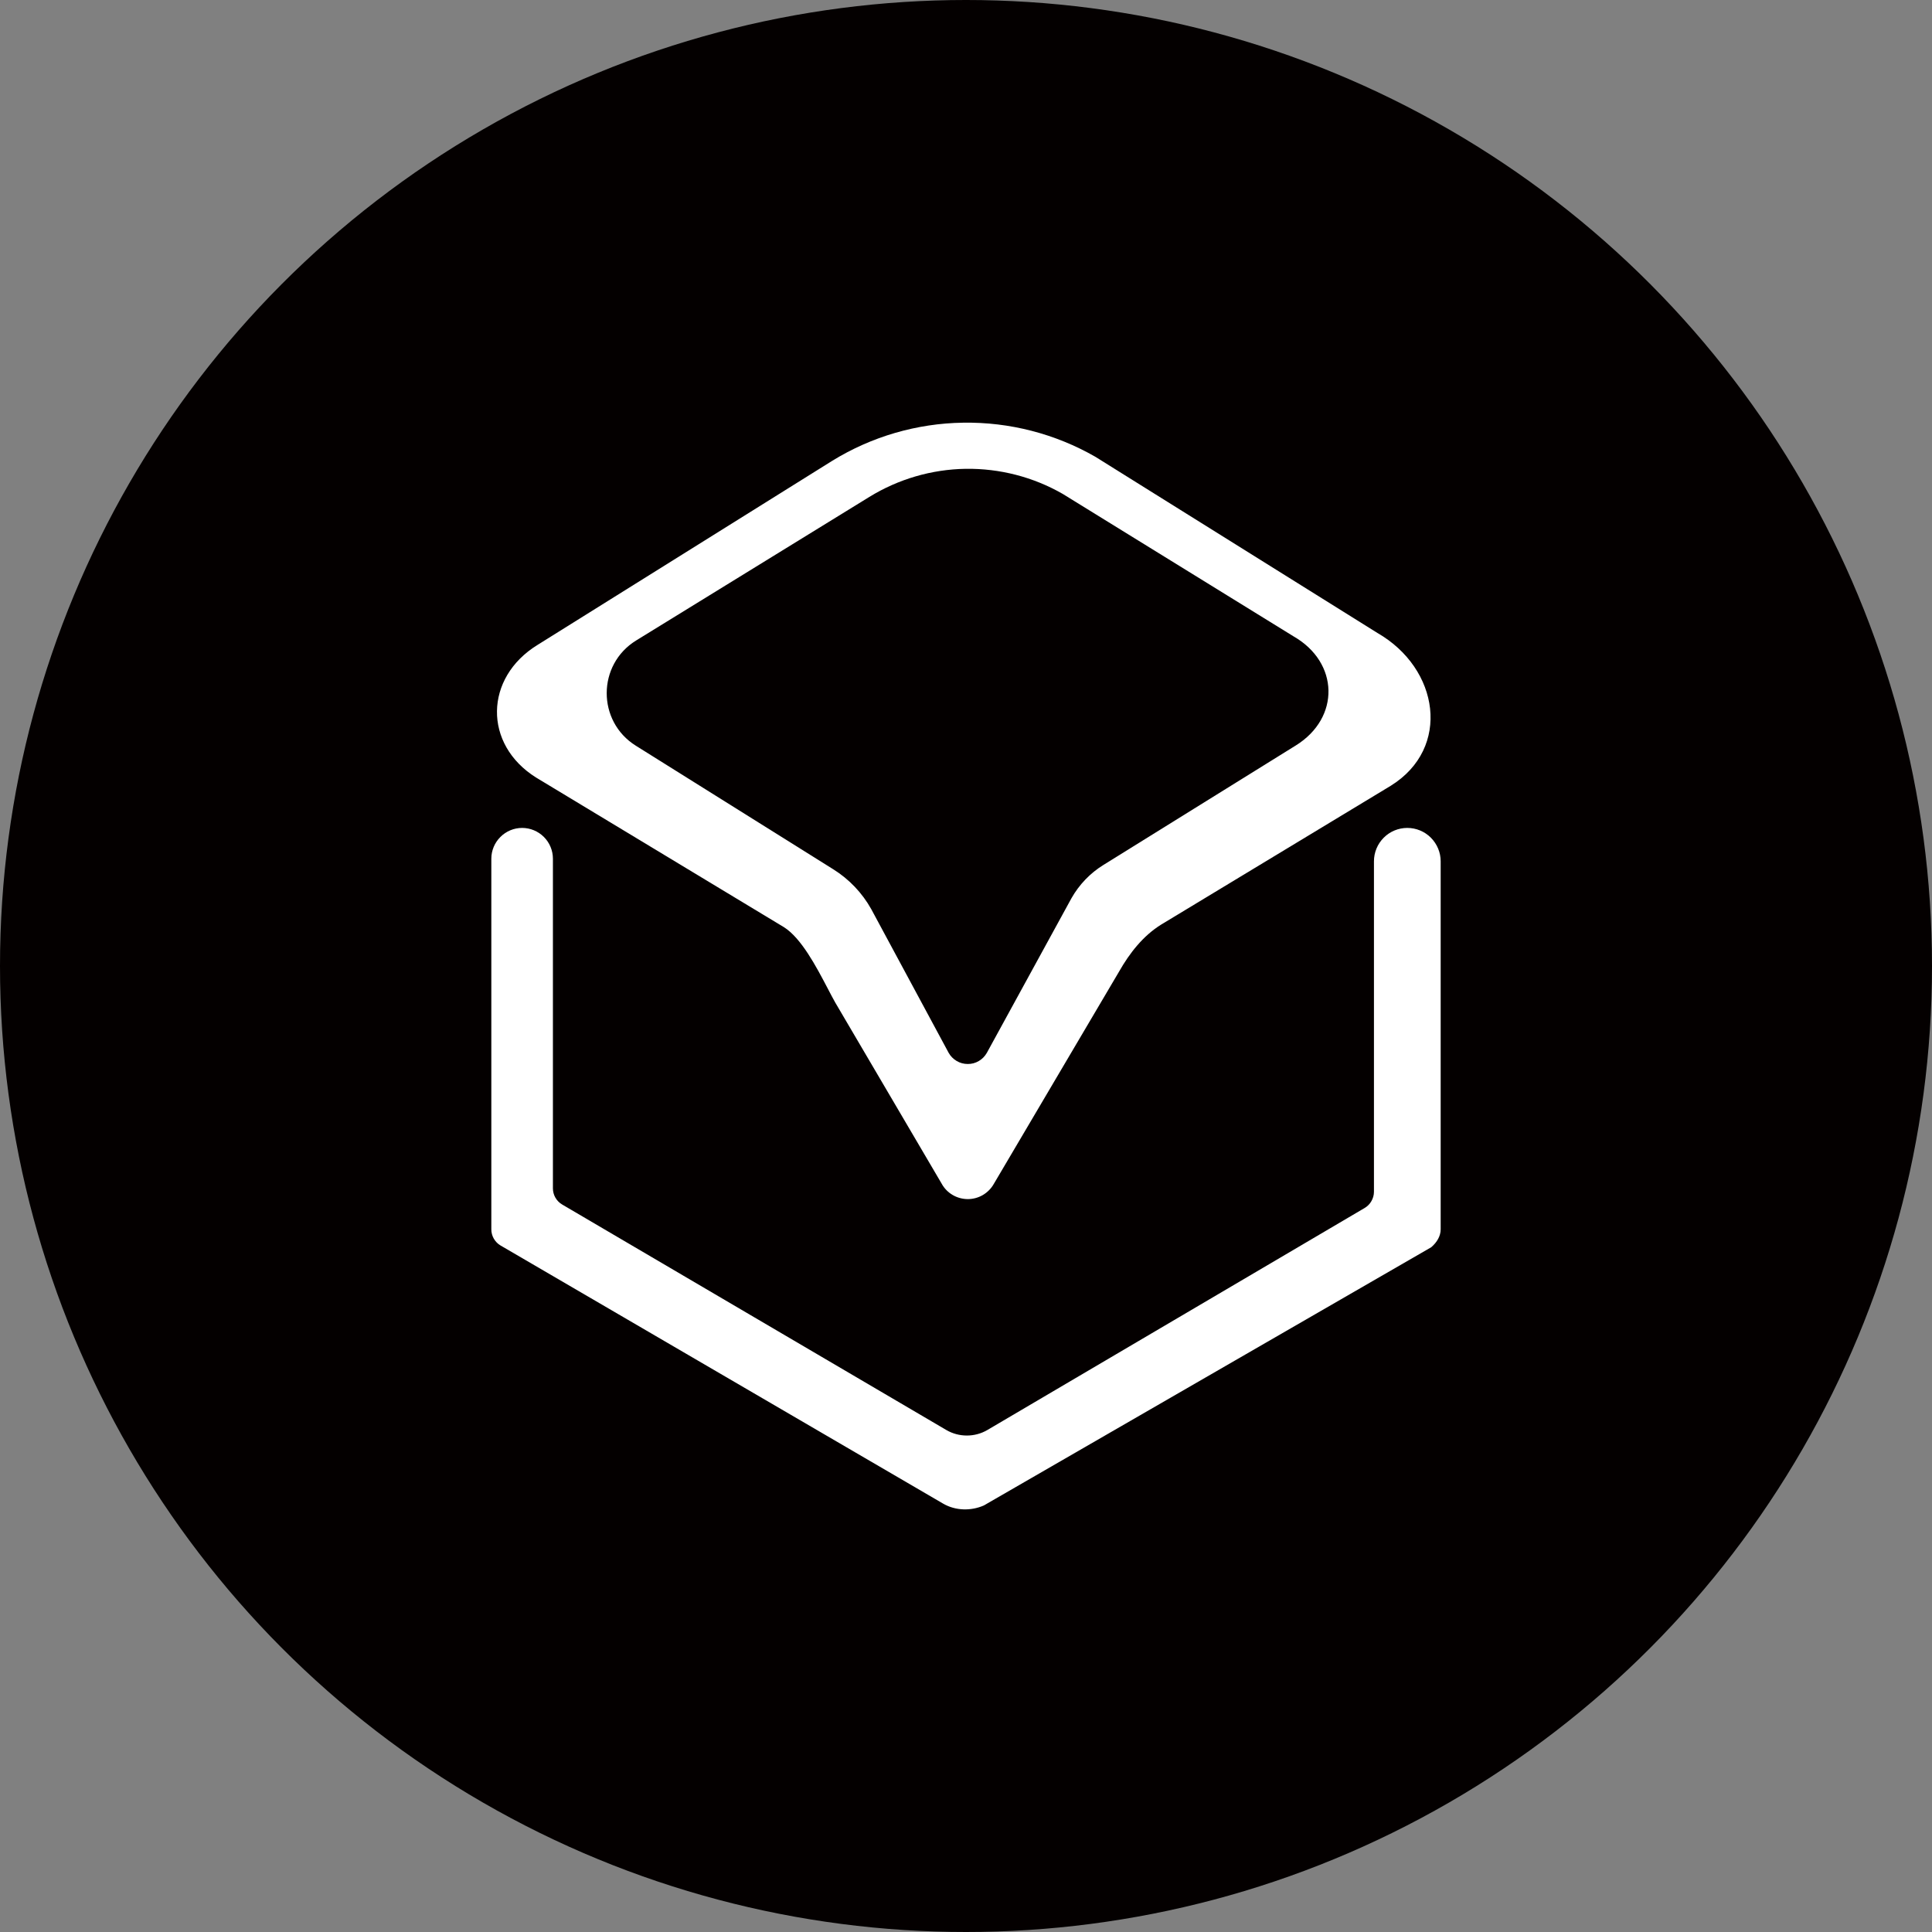 <svg width="32" height="32" viewBox="0 0 32 32" fill="none" xmlns="http://www.w3.org/2000/svg">
<rect x="0" y="0" width="32" height="32" fill="#808080" stroke="none"/>
<circle cx="16" cy="16" r="16" fill="#040000"/>
<path fill-rule="evenodd" clip-rule="evenodd" d="M18.143 7.566L22.813 10.483C23.84 11.072 24.041 12.391 23.035 13.015L19.231 15.315C18.932 15.501 18.709 15.787 18.535 16.093L16.46 19.61C16.417 19.686 16.354 19.749 16.278 19.794C16.202 19.838 16.116 19.861 16.028 19.861C15.94 19.86 15.854 19.837 15.778 19.792C15.703 19.748 15.64 19.684 15.598 19.607L13.833 16.603C13.794 16.534 13.753 16.455 13.709 16.371C13.517 16.005 13.271 15.537 12.983 15.356L8.88 12.879C8.002 12.33 8.021 11.225 8.903 10.682L13.782 7.634C14.435 7.231 15.186 7.012 15.953 7.001C16.721 6.989 17.477 7.184 18.143 7.566ZM18.275 14.327L21.463 12.347C22.201 11.889 22.179 10.972 21.425 10.54L17.601 8.18C17.113 7.9 16.557 7.757 15.994 7.765C15.43 7.774 14.88 7.935 14.4 8.23L10.537 10.608C9.889 11.007 9.886 11.948 10.531 12.351L13.803 14.399C14.064 14.562 14.28 14.789 14.43 15.057L15.712 17.437C15.743 17.493 15.789 17.54 15.845 17.573C15.9 17.606 15.963 17.623 16.028 17.623C16.093 17.624 16.156 17.607 16.212 17.574C16.267 17.542 16.313 17.495 16.345 17.439L17.747 14.877C17.874 14.653 18.055 14.463 18.275 14.327Z" fill="white"/>
<path d="M8.138 20.362V14.223C8.138 14.088 8.192 13.958 8.288 13.863C8.383 13.767 8.513 13.713 8.648 13.713C8.783 13.713 8.913 13.767 9.009 13.863C9.104 13.958 9.158 14.088 9.158 14.223V19.683C9.158 19.737 9.172 19.79 9.199 19.837C9.226 19.884 9.265 19.924 9.312 19.951L15.675 23.686C15.778 23.746 15.895 23.777 16.014 23.777C16.133 23.777 16.25 23.746 16.353 23.686L22.603 20.008C22.65 19.98 22.689 19.941 22.715 19.894C22.742 19.847 22.757 19.794 22.757 19.739V14.266C22.757 14.119 22.815 13.979 22.919 13.875C23.022 13.771 23.163 13.713 23.309 13.713C23.456 13.713 23.596 13.771 23.7 13.875C23.803 13.979 23.862 14.119 23.862 14.265V20.361C23.862 20.472 23.802 20.575 23.706 20.658L16.296 24.935C16.087 25.027 15.829 25.026 15.62 24.904L8.292 20.63C8.245 20.603 8.207 20.564 8.179 20.516C8.152 20.469 8.138 20.416 8.138 20.362Z" fill="white"/>
</svg>
